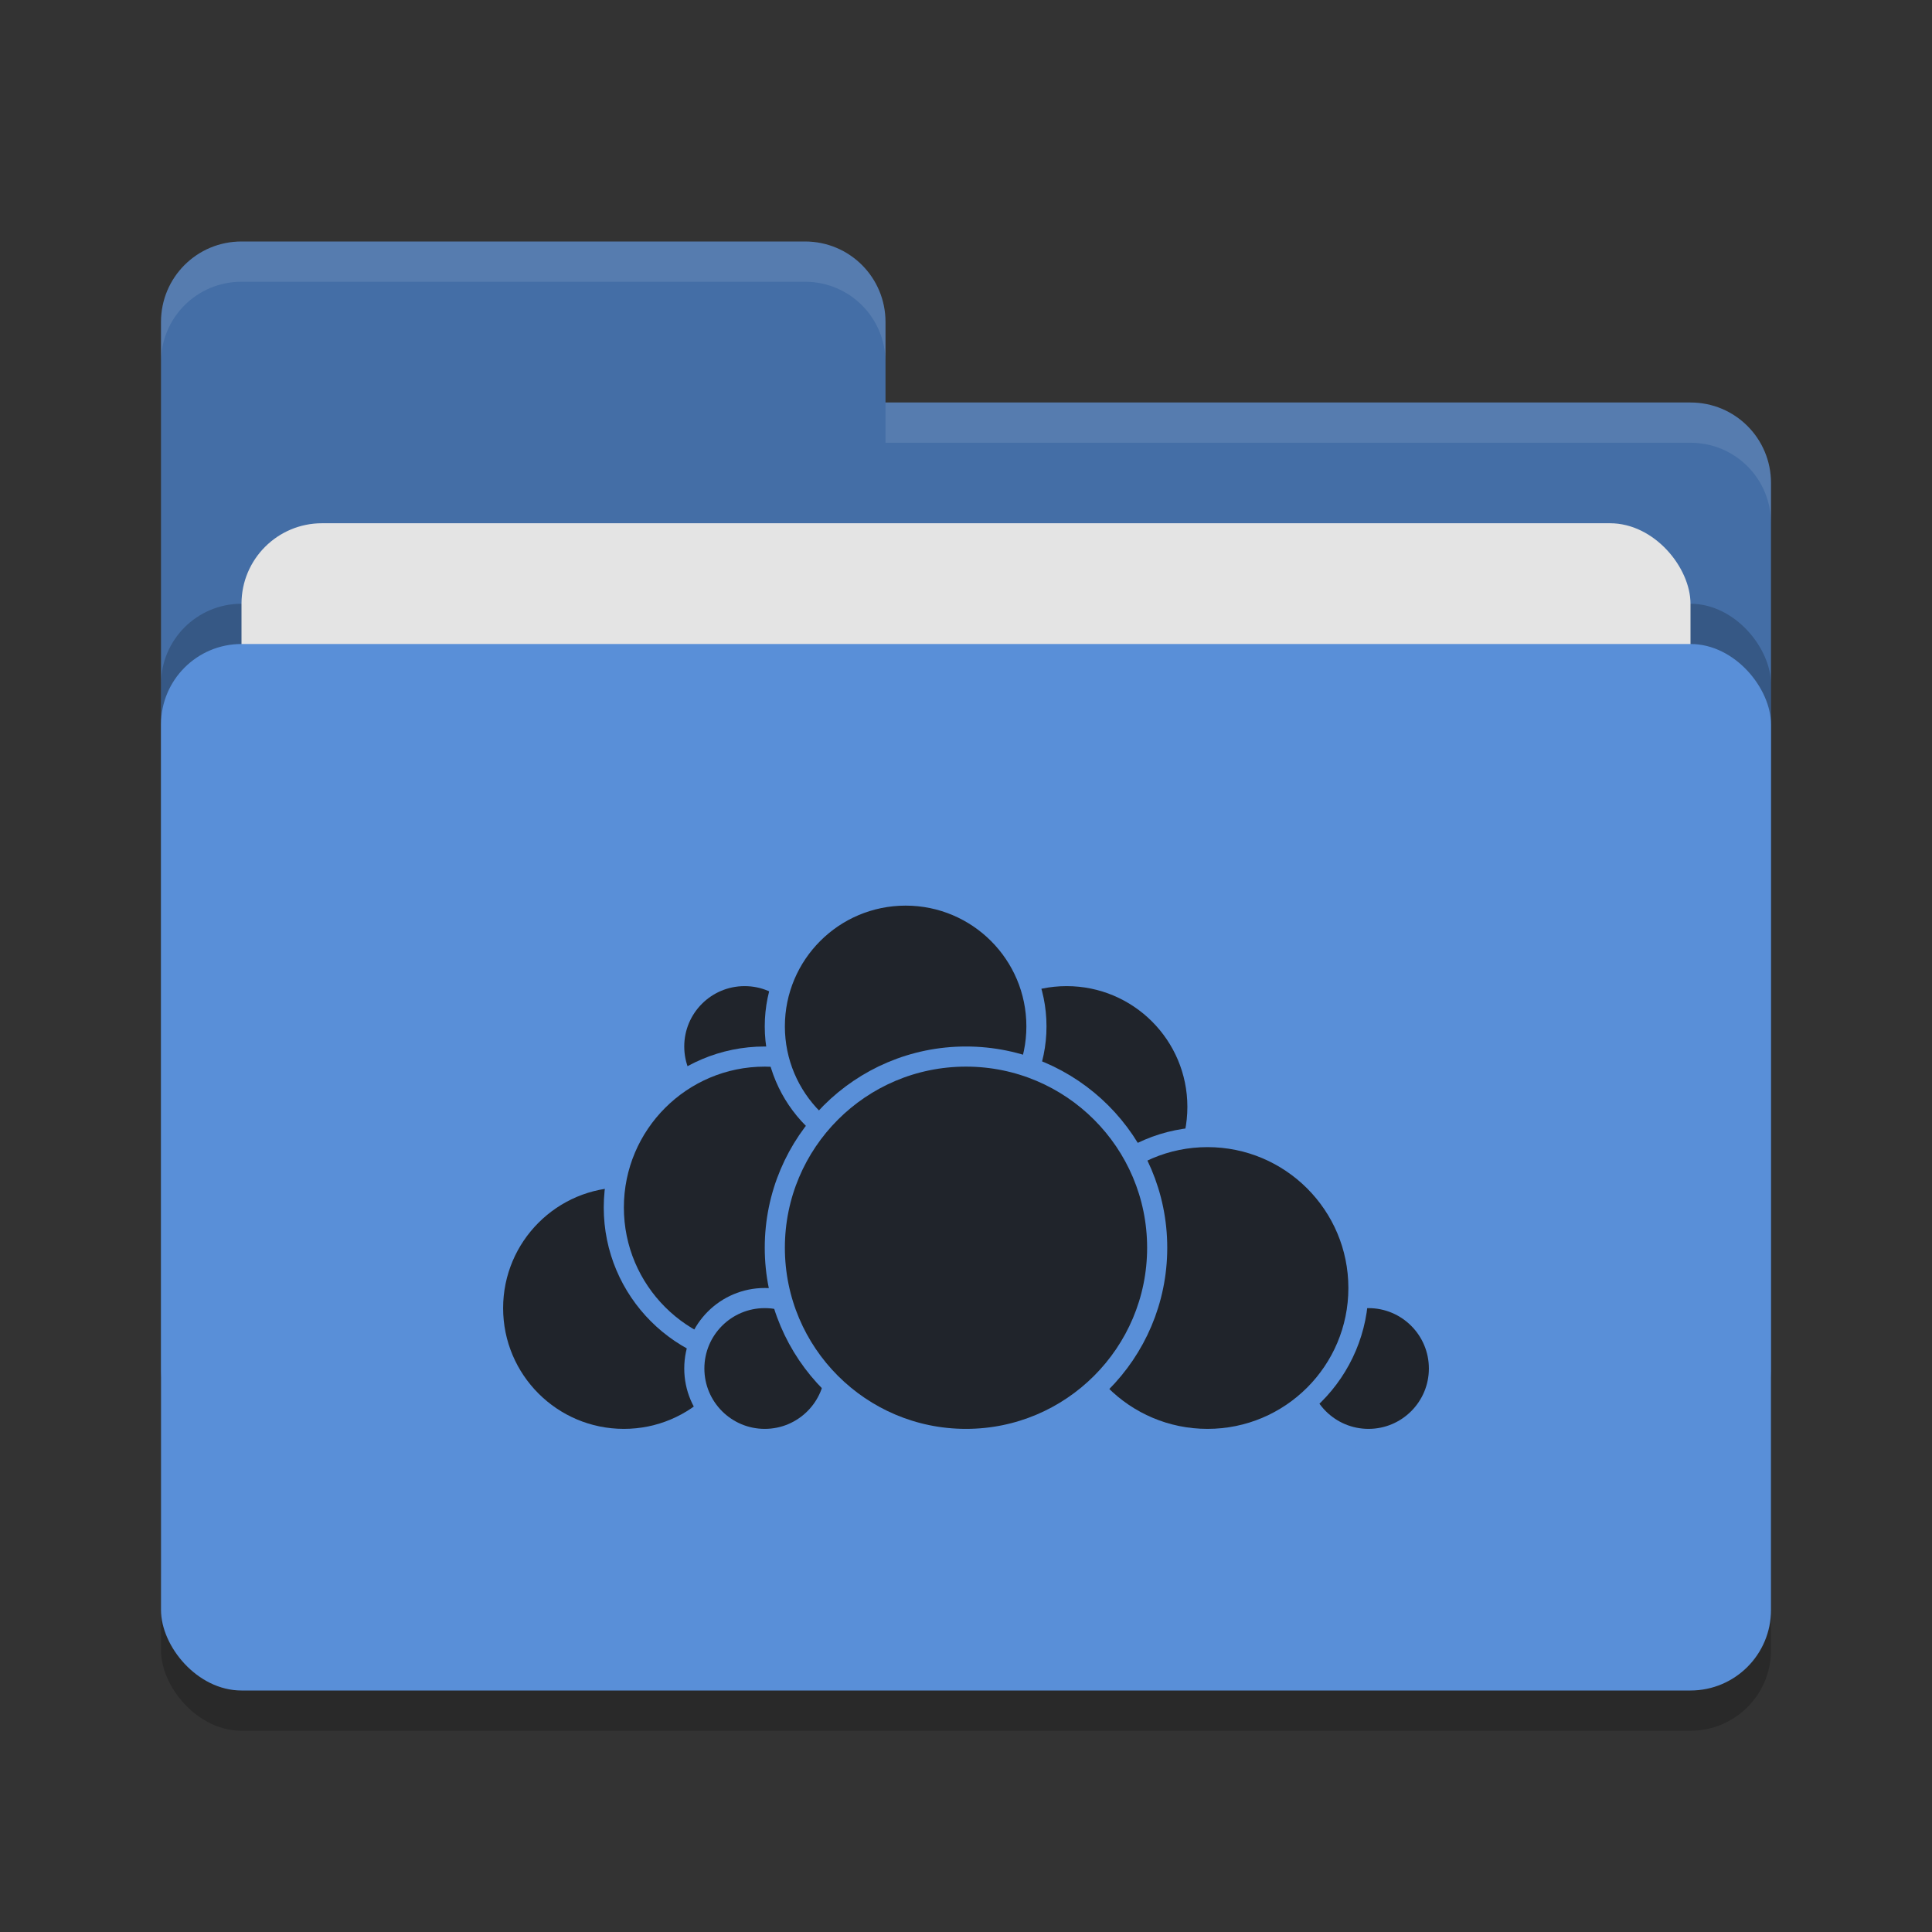 <svg xmlns="http://www.w3.org/2000/svg" width="48" height="48" version="1">
 <rect width="100%" height="100%" fill="#333333" stroke="none"/>
 <rect style="opacity:0.2" width="40" height="26" x="4" y="17" rx="2" ry="2"/>
 <path style="fill:#446ea6" d="M 4,34 C 4,35.108 4.892,36 6,36 H 42 C 43.108,36 44,35.108 44,34 V 12 C 44,10.892 43.108,10 42,10 H 22 V 8 C 22,6.892 21.108,6 20,6 H 6 C 4.892,6 4,6.892 4,8"/>
 <rect style="opacity:0.2" width="40" height="26" x="4" y="15" rx="2" ry="2"/>
 <rect style="fill:#e4e4e4" width="36" height="16" x="6" y="13" rx="2" ry="2"/>
 <rect style="fill:#598fd8" width="40" height="26" x="4" y="16" rx="2" ry="2"/>
 <path style="opacity:0.1;fill:#ffffff" d="M 6,6 C 4.892,6 4,6.892 4,8 V 9 C 4,7.892 4.892,7 6,7 H 20 C 21.108,7 22,7.892 22,9 V 8 C 22,6.892 21.108,6 20,6 Z M 22,10 V 11 H 42 C 43.108,11 44,11.892 44,13 V 12 C 44,10.892 43.108,10 42,10 Z"/>
 <g>
  <circle style="fill:#20242b;stroke:#598fd8;stroke-width:0.5;stroke-linecap:round;stroke-linejoin:round" cx="26.5" cy="27.5" r="3.25"/>
  <circle style="fill:#20242b;stroke:#598fd8;stroke-width:0.5;stroke-linecap:round;stroke-linejoin:round" cx="34" cy="34" r="1.75"/>
  <circle style="fill:#20242b;stroke:#598fd8;stroke-width:0.5;stroke-linecap:round;stroke-linejoin:round" cx="30" cy="32" r="3.75"/>
  <circle style="fill:#20242b;stroke:#598fd8;stroke-width:0.5;stroke-linecap:round;stroke-linejoin:round" cx="15.5" cy="32.5" r="3.25"/>
  <circle style="fill:#20242b;stroke:#598fd8;stroke-width:0.5;stroke-linecap:round;stroke-linejoin:round" cx="18.5" cy="26" r="1.75"/>
  <circle style="fill:#20242b;stroke:#598fd8;stroke-width:0.5;stroke-linecap:round;stroke-linejoin:round" cx="19" cy="30" r="3.75"/>
  <circle style="fill:#20242b;stroke:#598fd8;stroke-width:0.5;stroke-linecap:round;stroke-linejoin:round" cx="19" cy="34" r="1.75"/>
  <circle style="fill:#20242b;stroke:#598fd8;stroke-width:0.5;stroke-linecap:round;stroke-linejoin:round" cx="22.5" cy="25.5" r="3.25"/>
  <circle style="fill:#20242b;stroke:#598fd8;stroke-width:0.5;stroke-linecap:round;stroke-linejoin:round" cx="24" cy="31" r="4.75"/>
 </g>
</svg>
